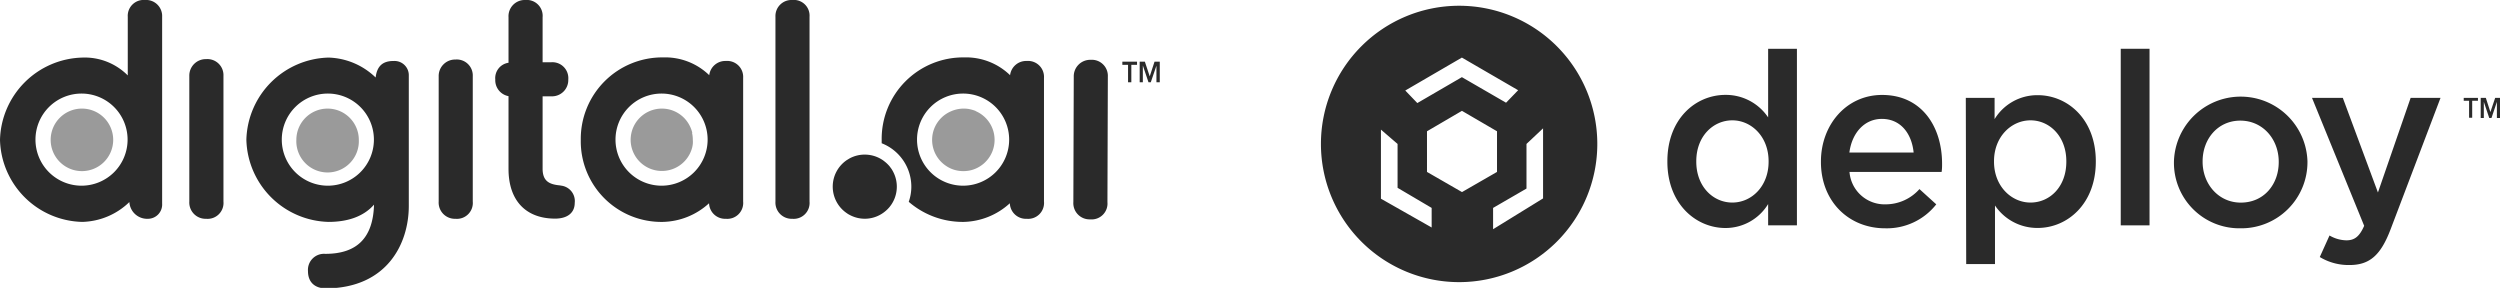 <svg xmlns="http://www.w3.org/2000/svg" viewBox="0 0 434.2 50"><defs><style>.cls-1{fill:#2a2a2a;}.cls-2{fill:#9a9a9a;}</style></defs><g id="light_logos" data-name="light logos"><polygon class="cls-1" points="195.92 11.26 194.93 11.26 194.93 10.71 197.48 10.71 197.48 11.26 196.49 11.26 196.49 14.29 195.92 14.29 195.92 11.26"/><polygon class="cls-1" points="197.94 10.71 198.84 10.71 199.68 13.25 199.69 13.25 200.52 10.71 201.43 10.71 201.43 14.29 200.85 14.29 200.85 11.41 200.85 11.41 199.87 14.29 199.47 14.29 198.5 11.41 198.49 11.41 198.49 14.29 197.94 14.29 197.94 10.71"/><path class="cls-1" d="M178.32,10.59a2.81,2.81,0,0,0-2.89,2.47,11,11,0,0,0-8-3.09A14.15,14.15,0,0,0,153.13,24.3c0,.2,0,.39,0,.58a8.1,8.1,0,0,1,5.15,7.54,7.94,7.94,0,0,1-.45,2.63,14.34,14.34,0,0,0,9.56,3.49,12.25,12.25,0,0,0,8-3.24A2.79,2.79,0,0,0,178.32,38a2.76,2.76,0,0,0,3-3V13.52a2.77,2.77,0,0,0-3-2.93m-11,21.66a8,8,0,1,1,7.95-8,8,8,0,0,1-7.95,8M126.07,10.59a2.81,2.81,0,0,0-2.89,2.47,11,11,0,0,0-8-3.09A14.15,14.15,0,0,0,100.87,24.3a14,14,0,0,0,14.28,14.24,12.25,12.25,0,0,0,8-3.24A2.79,2.79,0,0,0,126.07,38a2.76,2.76,0,0,0,3-3V13.52a2.77,2.77,0,0,0-3-2.93M114.9,32.25a8,8,0,1,1,8-8,8,8,0,0,1-8,8M25.19,0a2.76,2.76,0,0,0-3,2.92V13.1A10.55,10.55,0,0,0,14.27,10,14.68,14.68,0,0,0,0,24.3,14.63,14.63,0,0,0,14.27,38.54a12.14,12.14,0,0,0,8.2-3.45A3.09,3.09,0,0,0,25.67,38a2.48,2.48,0,0,0,2.49-2.64V2.92a2.79,2.79,0,0,0-3-2.92m-11,32.25a8,8,0,1,1,8-8,8,8,0,0,1-8,8m54.2-21.66c-1.9,0-2.88.89-3.12,2.87A12.26,12.26,0,0,0,57.06,10,14.66,14.66,0,0,0,42.79,24.26,14.65,14.65,0,0,0,57.06,38.54c3.44,0,6.16-1,7.9-3-.16,5.75-2.94,8.55-8.47,8.55a2.79,2.79,0,0,0-3,3c0,1.89,1.15,3,3.16,3C67.22,50,71,42.33,71,35.76V13.18a2.48,2.48,0,0,0-2.54-2.59M56.94,32.25a8,8,0,1,1,8-8,8,8,0,0,1-8,8M189.41,10.39a2.86,2.86,0,0,0-2.92,2.93l-.07,21.78a2.82,2.82,0,0,0,2.92,3,2.76,2.76,0,0,0,3-3l.07-21.78a2.79,2.79,0,0,0-3-2.93m-153.6-.12a2.86,2.86,0,0,0-2.93,2.92V35a2.83,2.83,0,0,0,2.93,3,2.76,2.76,0,0,0,3-3V13.19a2.79,2.79,0,0,0-3-2.92m43.3.07a2.86,2.86,0,0,0-2.92,2.92V35a2.82,2.82,0,0,0,2.92,3,2.76,2.76,0,0,0,3-3V13.26a2.78,2.78,0,0,0-3-2.92M97.37,32.21c-1.93-.16-3.13-.7-3.13-2.92V16.73h1.53a2.83,2.83,0,0,0,2.93-2.92,2.77,2.77,0,0,0-2.93-3H94.24V3a2.76,2.76,0,0,0-3-3,2.82,2.82,0,0,0-2.92,3V10.9a2.69,2.69,0,0,0-2.3,2.91,2.81,2.81,0,0,0,2.3,2.89V29.34c0,5.48,3,8.63,8.09,8.63,2.13,0,3.41-1,3.41-2.74a2.7,2.7,0,0,0-2.48-3M137.6,0a2.79,2.79,0,0,0-2.92,2.92V35a2.82,2.82,0,0,0,2.92,3,2.76,2.76,0,0,0,3-3V2.92a2.73,2.73,0,0,0-3-2.92m17.21,29.3-.32-.43a5.85,5.85,0,0,0-.92-.87,3.32,3.32,0,0,0-.36-.26,5.55,5.55,0,0,0-2.08-.81,5.86,5.86,0,0,0-.94-.08,5.52,5.52,0,0,0-2.65.67l-.46.28a5.57,5.57,0,0,0,0,9.23,3.14,3.14,0,0,0,.46.28,5.52,5.52,0,0,0,6.19-.6,5.39,5.39,0,0,0,.76-.75c.11-.14.22-.28.32-.43a5.7,5.7,0,0,0,.51-.94,5.57,5.57,0,0,0,0-4.34,5.79,5.79,0,0,0-.51-.95"/><path class="cls-2" d="M120.19,23.06a5.59,5.59,0,0,1,.14,1.23,5.09,5.09,0,0,1,0,.69,4.94,4.94,0,0,1-.12.67,5.43,5.43,0,0,1-10.68-1.36,5.6,5.6,0,0,1,.11-1.09,5.44,5.44,0,0,1,3.2-3.91,5.42,5.42,0,0,1,4.23,0,5.42,5.42,0,0,1,2.76,2.64,5.65,5.65,0,0,1,.41,1.13m-106-4.2a5.43,5.43,0,1,0,5.42,5.43,5.43,5.43,0,0,0-5.42-5.43m155.25.43a4.24,4.24,0,0,0-.5-.18,6.51,6.51,0,0,0-.79-.19,5.55,5.55,0,0,0-.82-.06,5.43,5.43,0,0,0-1.62.25,4.09,4.09,0,0,0-.49.18A5.43,5.43,0,0,0,162,23.2a5.6,5.6,0,0,0-.11,1.09,5.42,5.42,0,0,0,1.59,3.84,5.5,5.5,0,0,0,.8.66,5.34,5.34,0,0,0,1.42.69,5.43,5.43,0,0,0,1.62.24,5.55,5.55,0,0,0,.82-.06,5,5,0,0,0,.79-.18,5.19,5.19,0,0,0,1.42-.69,4.61,4.61,0,0,0,.8-.66,5.42,5.42,0,0,0,1.59-3.84,5.6,5.6,0,0,0-.11-1.09,5.44,5.44,0,0,0-3.2-3.91m-110.42,0a5.42,5.42,0,0,0-4.23,0,5.44,5.44,0,0,0-3.2,3.91,5.6,5.6,0,0,0-.11,1.09,5.43,5.43,0,1,0,10.85,0,5.6,5.6,0,0,0-.11-1.09,5.44,5.44,0,0,0-3.2-3.91"/><path class="cls-1" d="M253.42,1a24,24,0,1,0,24,24A24,24,0,0,0,253.42,1Zm.48,9,9.77,5.67-2.1,2.17L253.9,13.4l-7.74,4.5-2.09-2.18Zm-5.25,29.51-8.81-5v-12L242.73,25v7.62l5.92,3.49Zm-.81-9.65V22.8l6.07-3.55L260,22.8v7.06l-6.08,3.5ZM268,34.46l-8.68,5.35v-3.7l5.8-3.36V25L268,22.29Z"/><path class="cls-1" d="M427.9,17.5h.93v2.95h.54V17.5h1V17H427.9Z"/><path class="cls-1" d="M433.36,17l-.83,2.46L431.74,17h-.89v3.49h.54v-2.8l.94,2.8h.39l.94-2.8v2.8h.54V17Z"/><path class="cls-1" d="M289.59,28.09V28c0-7.36,4.9-11.52,10.09-11.52a8.84,8.84,0,0,1,7.41,3.91V8.47h5V39.14h-5v-3.7a8.66,8.66,0,0,1-7.41,4.16C294.57,39.6,289.59,35.44,289.59,28.09Zm17.58,0V28c0-4.29-3-7.1-6.3-7.1s-6.26,2.73-6.26,7.1v.08c0,4.29,2.89,7.1,6.26,7.1S307.17,32.33,307.17,28.09Z"/><path class="cls-1" d="M316.26,28.13v-.08c0-6.35,4.4-11.56,10.62-11.56,6.92,0,10.42,5.55,10.42,11.94,0,.46,0,.92-.08,1.43h-16a6.11,6.11,0,0,0,6.26,5.63,7.84,7.84,0,0,0,5.89-2.65l2.92,2.65a10.91,10.91,0,0,1-8.89,4.16C321.11,39.65,316.26,35,316.26,28.13Zm16.1-1.64c-.33-3.27-2.23-5.84-5.52-5.84-3,0-5.19,2.4-5.64,5.84Z"/><path class="cls-1" d="M341.42,17h5v3.69a8.68,8.68,0,0,1,7.42-4.16C359,16.49,364,20.61,364,28v.08c0,7.35-4.95,11.51-10.09,11.51a8.86,8.86,0,0,1-7.42-3.9V45.86h-5Zm17.46,11.13V28c0-4.29-2.88-7.1-6.22-7.1s-6.34,2.85-6.34,7.1v.08c0,4.24,3,7.1,6.34,7.1S358.88,32.46,358.88,28.09Z"/><path class="cls-1" d="M368.33,8.47h5V39.14h-5Z"/><path class="cls-1" d="M377.57,28.17v-.08A11.6,11.6,0,0,1,400.76,28v.08A11.49,11.49,0,0,1,389.1,39.65,11.36,11.36,0,0,1,377.57,28.17Zm18.2,0v-.08c0-3.91-2.76-7.14-6.67-7.14s-6.55,3.19-6.55,7.06v.08c0,3.87,2.76,7.1,6.63,7.1C393.22,35.19,395.77,32,395.77,28.17Z"/><path class="cls-1" d="M418.68,17h5.19l-8.65,22.77c-1.73,4.58-3.67,6.26-7.17,6.26a9.68,9.68,0,0,1-5.15-1.39l1.69-3.74a6,6,0,0,0,2.93.84c1.4,0,2.26-.63,3.09-2.52L401.55,17h5.35L413,33.43Z"/></g></svg>